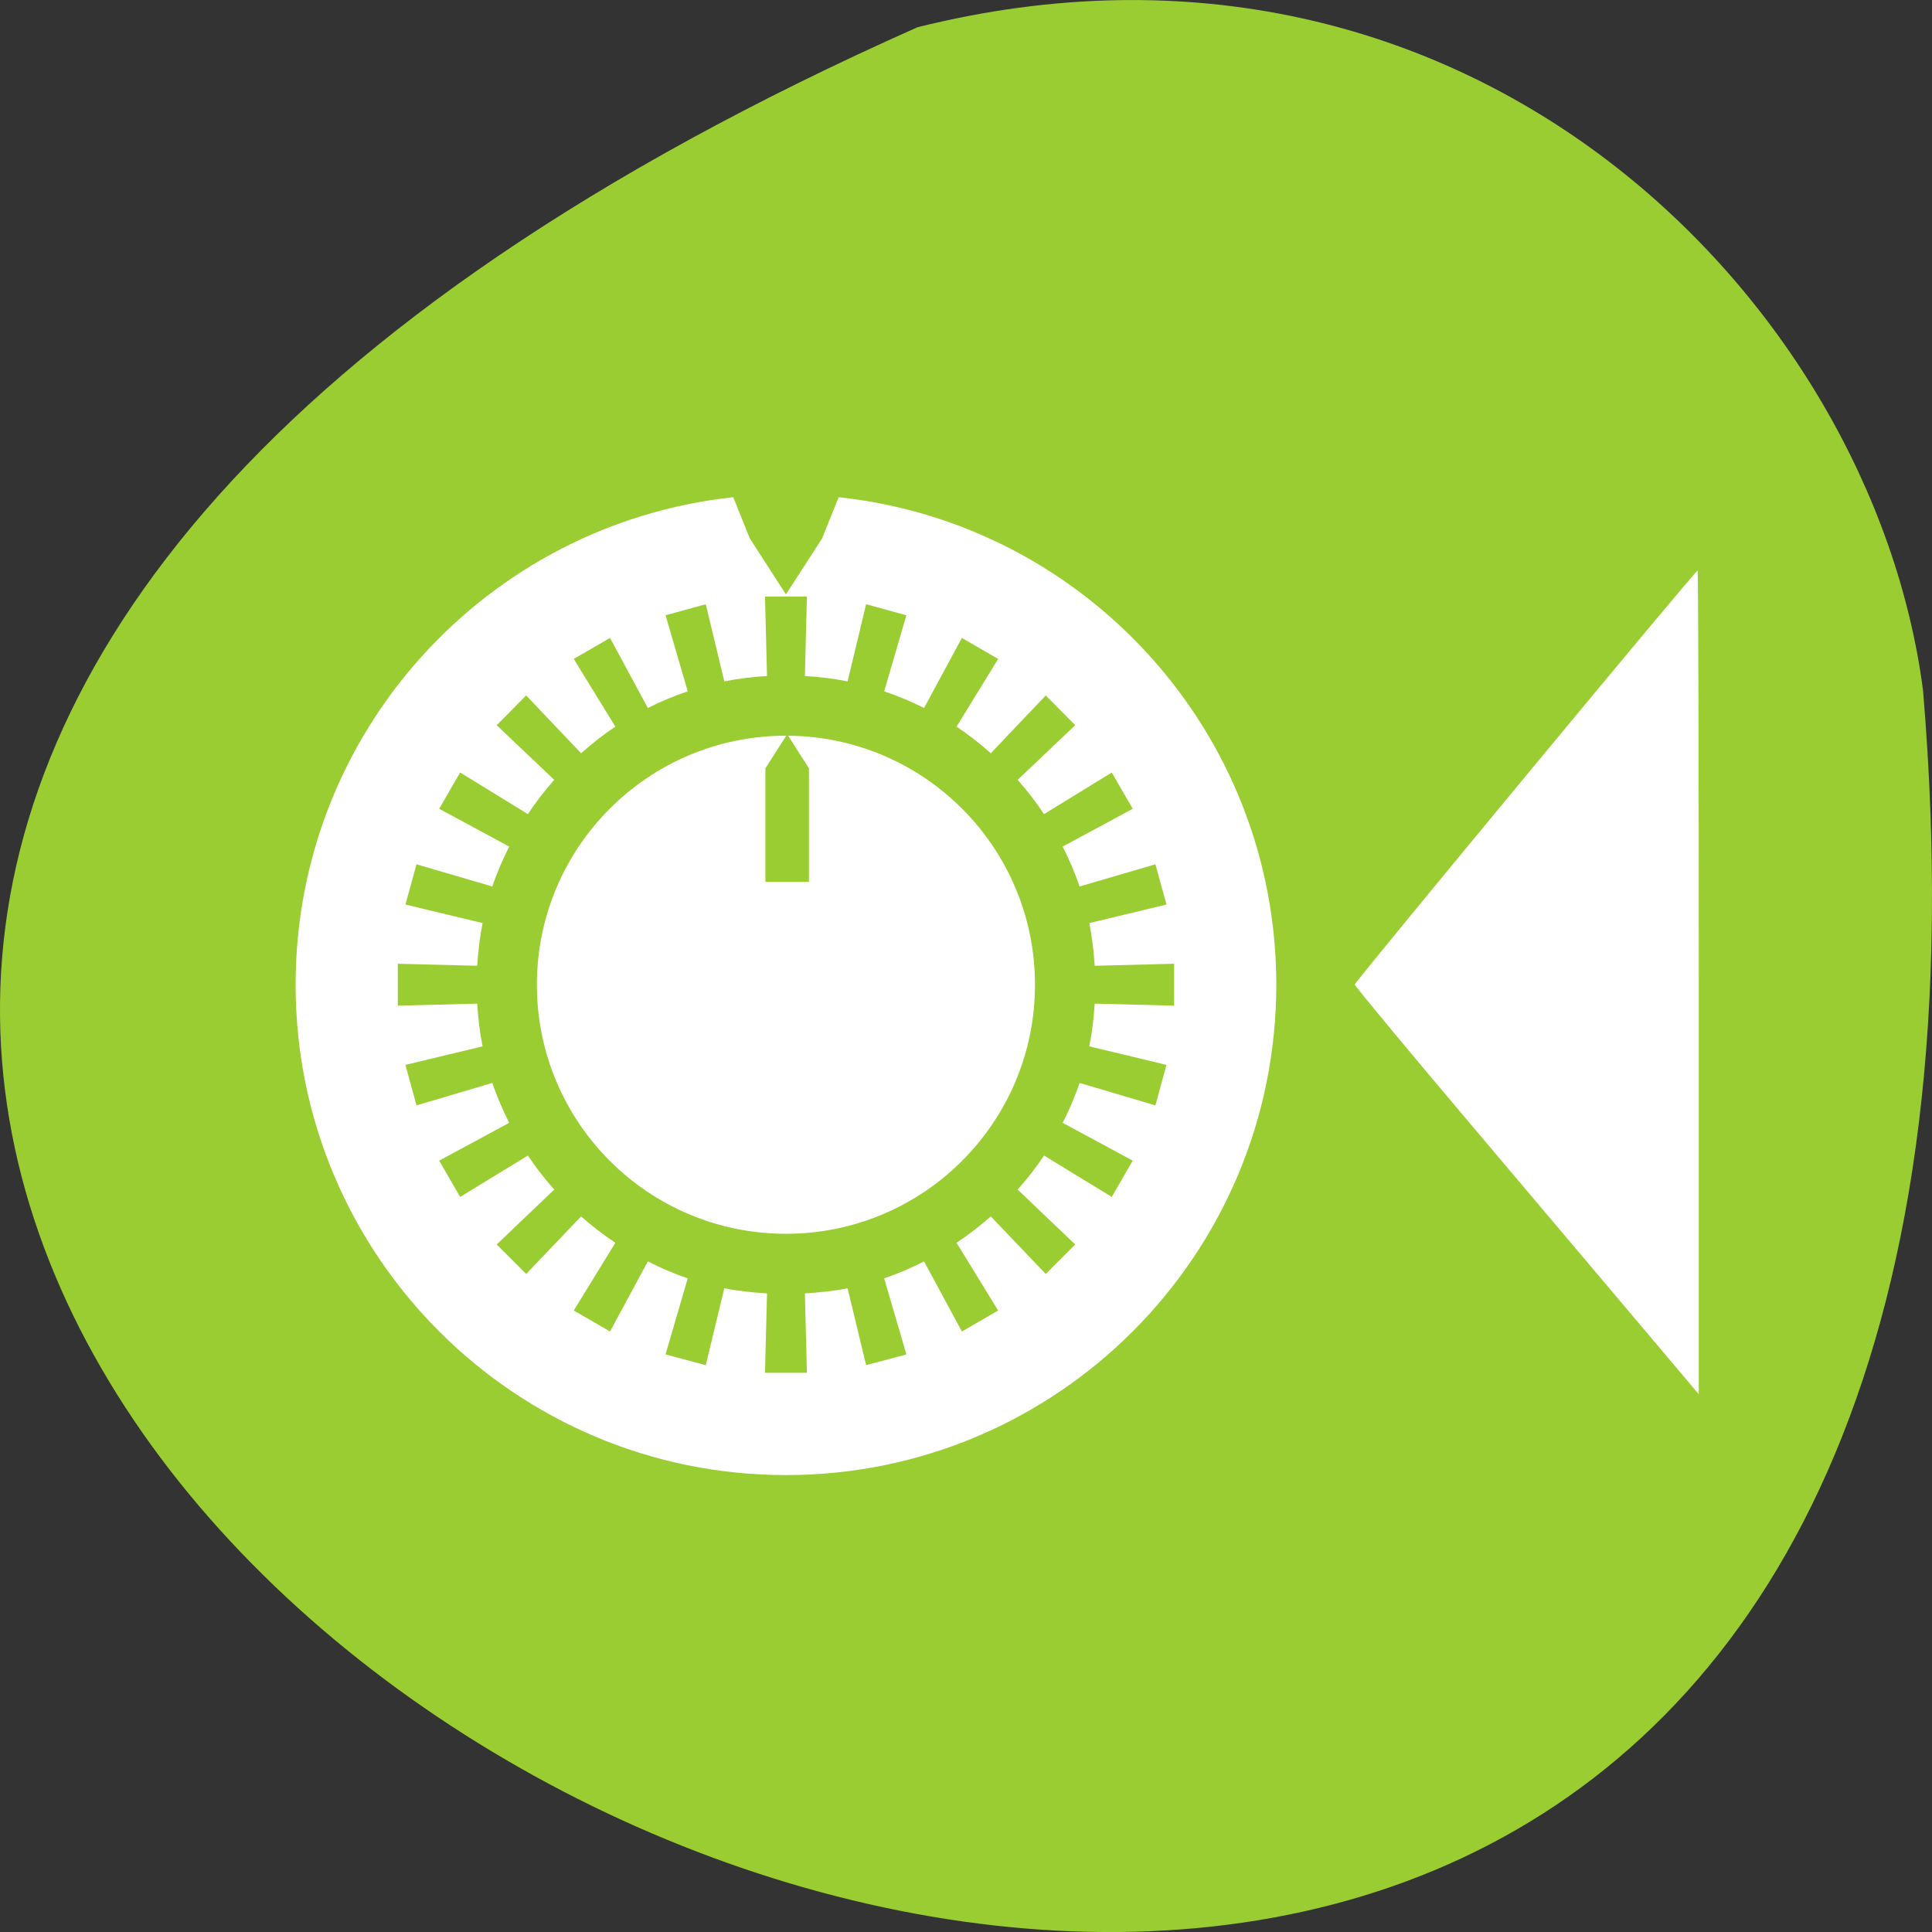 <svg xmlns="http://www.w3.org/2000/svg" xmlns:xlink="http://www.w3.org/1999/xlink" viewBox="0 0 256 256"><rect x="0" y="0" width="256" height="256" fill="#333333" stroke="none"/><defs><use xlink:href="#2" id="1"/><path id="2" d="m 245.46 129.52 l -97.89 -96.9 c -5.556 -5.502 -16.222 -11.873 -23.7 -14.16 l -39.518 -12.08 c -7.479 -2.286 -18.1 0.391 -23.599 5.948 l -13.441 13.578 c -5.5 5.559 -14.502 14.653 -20 20.21 l -13.44 13.579 c -5.5 5.558 -8.07 16.206 -5.706 23.658 l 12.483 39.39 c 2.363 7.456 8.843 18.06 14.399 23.556 l 97.89 96.9 c 5.558 5.502 14.605 5.455 20.1 -0.101 l 36.26 -36.63 c 5.504 -5.559 14.503 -14.651 20 -20.21 l 36.26 -36.629 c 5.502 -5.56 5.455 -14.606 -0.101 -20.11 z m -178.09 -50.74 c -7.198 0 -13.03 -5.835 -13.03 -13.03 0 -7.197 5.835 -13.03 13.03 -13.03 7.197 0 13.03 5.835 13.03 13.03 -0.001 7.198 -5.836 13.03 -13.03 13.03 z"/><use xlink:href="#5" id="4"/><use id="5" xlink:href="#2"/><clipPath style="clip-path:url(#3)"><use xlink:href="#4"/></clipPath><clipPath id="3"><use xlink:href="#5"/></clipPath><clipPath style="clip-path:url(#3)"><use xlink:href="#4"/></clipPath><clipPath style="clip-path:url(#0)"><use xlink:href="#1"/></clipPath><clipPath style="clip-path:url(#0)"><use xlink:href="#1"/></clipPath><clipPath id="0"><use xlink:href="#2"/></clipPath></defs><g style="color:#000"><path d="m 121.57 799.97 c -347.01 154.26 162.11 431.5 133.24 87.84 -6.753 -51.745 -60.23 -106.08 -133.24 -87.84 z" transform="translate(0 -796.36)" style="fill:#9acd32"/><g transform="translate(-23.859 -796.366)" style="fill:#fff"><path d="m 121.02,862.25 c -32.6,3.484 -57.99,31.07 -57.99,64.6 0,35.884 29.09,64.972 64.972,64.972 35.884,0 64.972,-29.09 64.972,-64.972 0,-33.525 -25.39,-61.12 -57.99,-64.6 l -2.191,5.457 -4.791,7.419 -4.791,-7.419 z m 4.204,13.166 h 5.556 l -0.27,10.524 c 1.91,0.116 3.829,0.343 5.66,0.712 l 2.456,-10.223 5.331,1.464 -2.941,10.08 c 1.828,0.612 3.584,1.351 5.287,2.203 l 5.01,-9.28 4.805,2.778 -5.513,8.976 c 1.597,1.059 3.112,2.259 4.542,3.525 l 7.278,-7.658 3.904,3.942 -7.624,7.241 c 1.266,1.429 2.432,2.945 3.491,4.542 l 8.976,-5.513 2.778,4.805 -9.28,5.01 c 0.852,1.703 1.625,3.459 2.237,5.287 l 10.05,-2.941 1.464,5.331 -10.223,2.456 c 0.369,1.831 0.596,3.75 0.712,5.66 l 10.524,-0.27 v 5.556 l -10.524,-0.27 c -0.116,1.91 -0.343,3.829 -0.712,5.66 l 10.223,2.456 -1.464,5.368 -10.05,-2.978 c -0.612,1.828 -1.385,3.584 -2.237,5.287 l 9.28,5.01 -2.778,4.805 -8.976,-5.479 c -1.059,1.597 -2.225,3.078 -3.491,4.508 l 7.624,7.278 -3.904,3.904 -7.278,-7.624 c -1.429,1.266 -2.945,2.432 -4.542,3.491 l 5.513,8.976 -4.805,2.778 -5.01,-9.28 c -1.703,0.852 -3.459,1.625 -5.287,2.237 l 2.941,10.08 -5.331,1.427 -2.456,-10.189 c -1.831,0.369 -3.75,0.562 -5.66,0.678 l 0.27,10.524 h -5.556 l 0.27,-10.524 c -1.91,-0.116 -3.829,-0.309 -5.66,-0.678 l -2.456,10.189 -5.331,-1.427 2.941,-10.08 c -1.828,-0.611 -3.584,-1.385 -5.287,-2.237 l -5.01,9.28 -4.805,-2.778 5.513,-8.976 c -1.597,-1.059 -3.112,-2.225 -4.542,-3.491 l -7.278,7.624 -3.904,-3.904 7.624,-7.278 c -1.266,-1.429 -2.432,-2.911 -3.491,-4.508 l -8.976,5.479 -2.778,-4.805 9.28,-5.01 c -0.852,-1.703 -1.625,-3.459 -2.237,-5.287 l -10.05,2.978 -1.464,-5.368 10.223,-2.456 c -0.369,-1.831 -0.596,-3.75 -0.712,-5.66 l -10.524,0.27 v -5.556 l 10.524,0.27 c 0.116,-1.91 0.343,-3.829 0.712,-5.66 l -10.223,-2.456 1.464,-5.331 10.05,2.941 c 0.612,-1.828 1.385,-3.584 2.237,-5.287 l -9.28,-5.01 2.778,-4.805 8.976,5.513 c 1.059,-1.597 2.225,-3.112 3.491,-4.542 l -7.624,-7.241 3.904,-3.942 7.278,7.658 c 1.429,-1.266 2.945,-2.466 4.542,-3.525 l -5.513,-8.976 4.805,-2.778 5.01,9.28 c 1.703,-0.852 3.459,-1.591 5.287,-2.203 l -2.941,-10.08 5.331,-1.464 2.456,10.223 c 1.831,-0.369 3.75,-0.596 5.66,-0.712 z"/><path d="m 128 893.85 c -18.231 0 -33 14.77 -33 33 0 18.231 14.77 33 33 33 18.231 0 33 -14.77 33 -33 0 -18.13 -14.616 -32.845 -32.713 -33 l 2.76 4.326 v 15.04 h -5.768 v -15.04 l 2.76 -4.326 c -0.014 0 -0.027 0 -0.041 0 z"/></g></g><path d="m 225.096 130.169 c 0 -30.016 -0.07 -54.574 -0.155 -54.574 -0.294 0 -45.427 54.501 -45.427 54.855 0 0.196 6.888 8.5 15.306 18.454 8.418 9.954 18.674 22.09 22.791 26.969 l 7.485 8.871 v -54.574 z" style="fill:#fff;fill-rule:evenodd"/></svg>